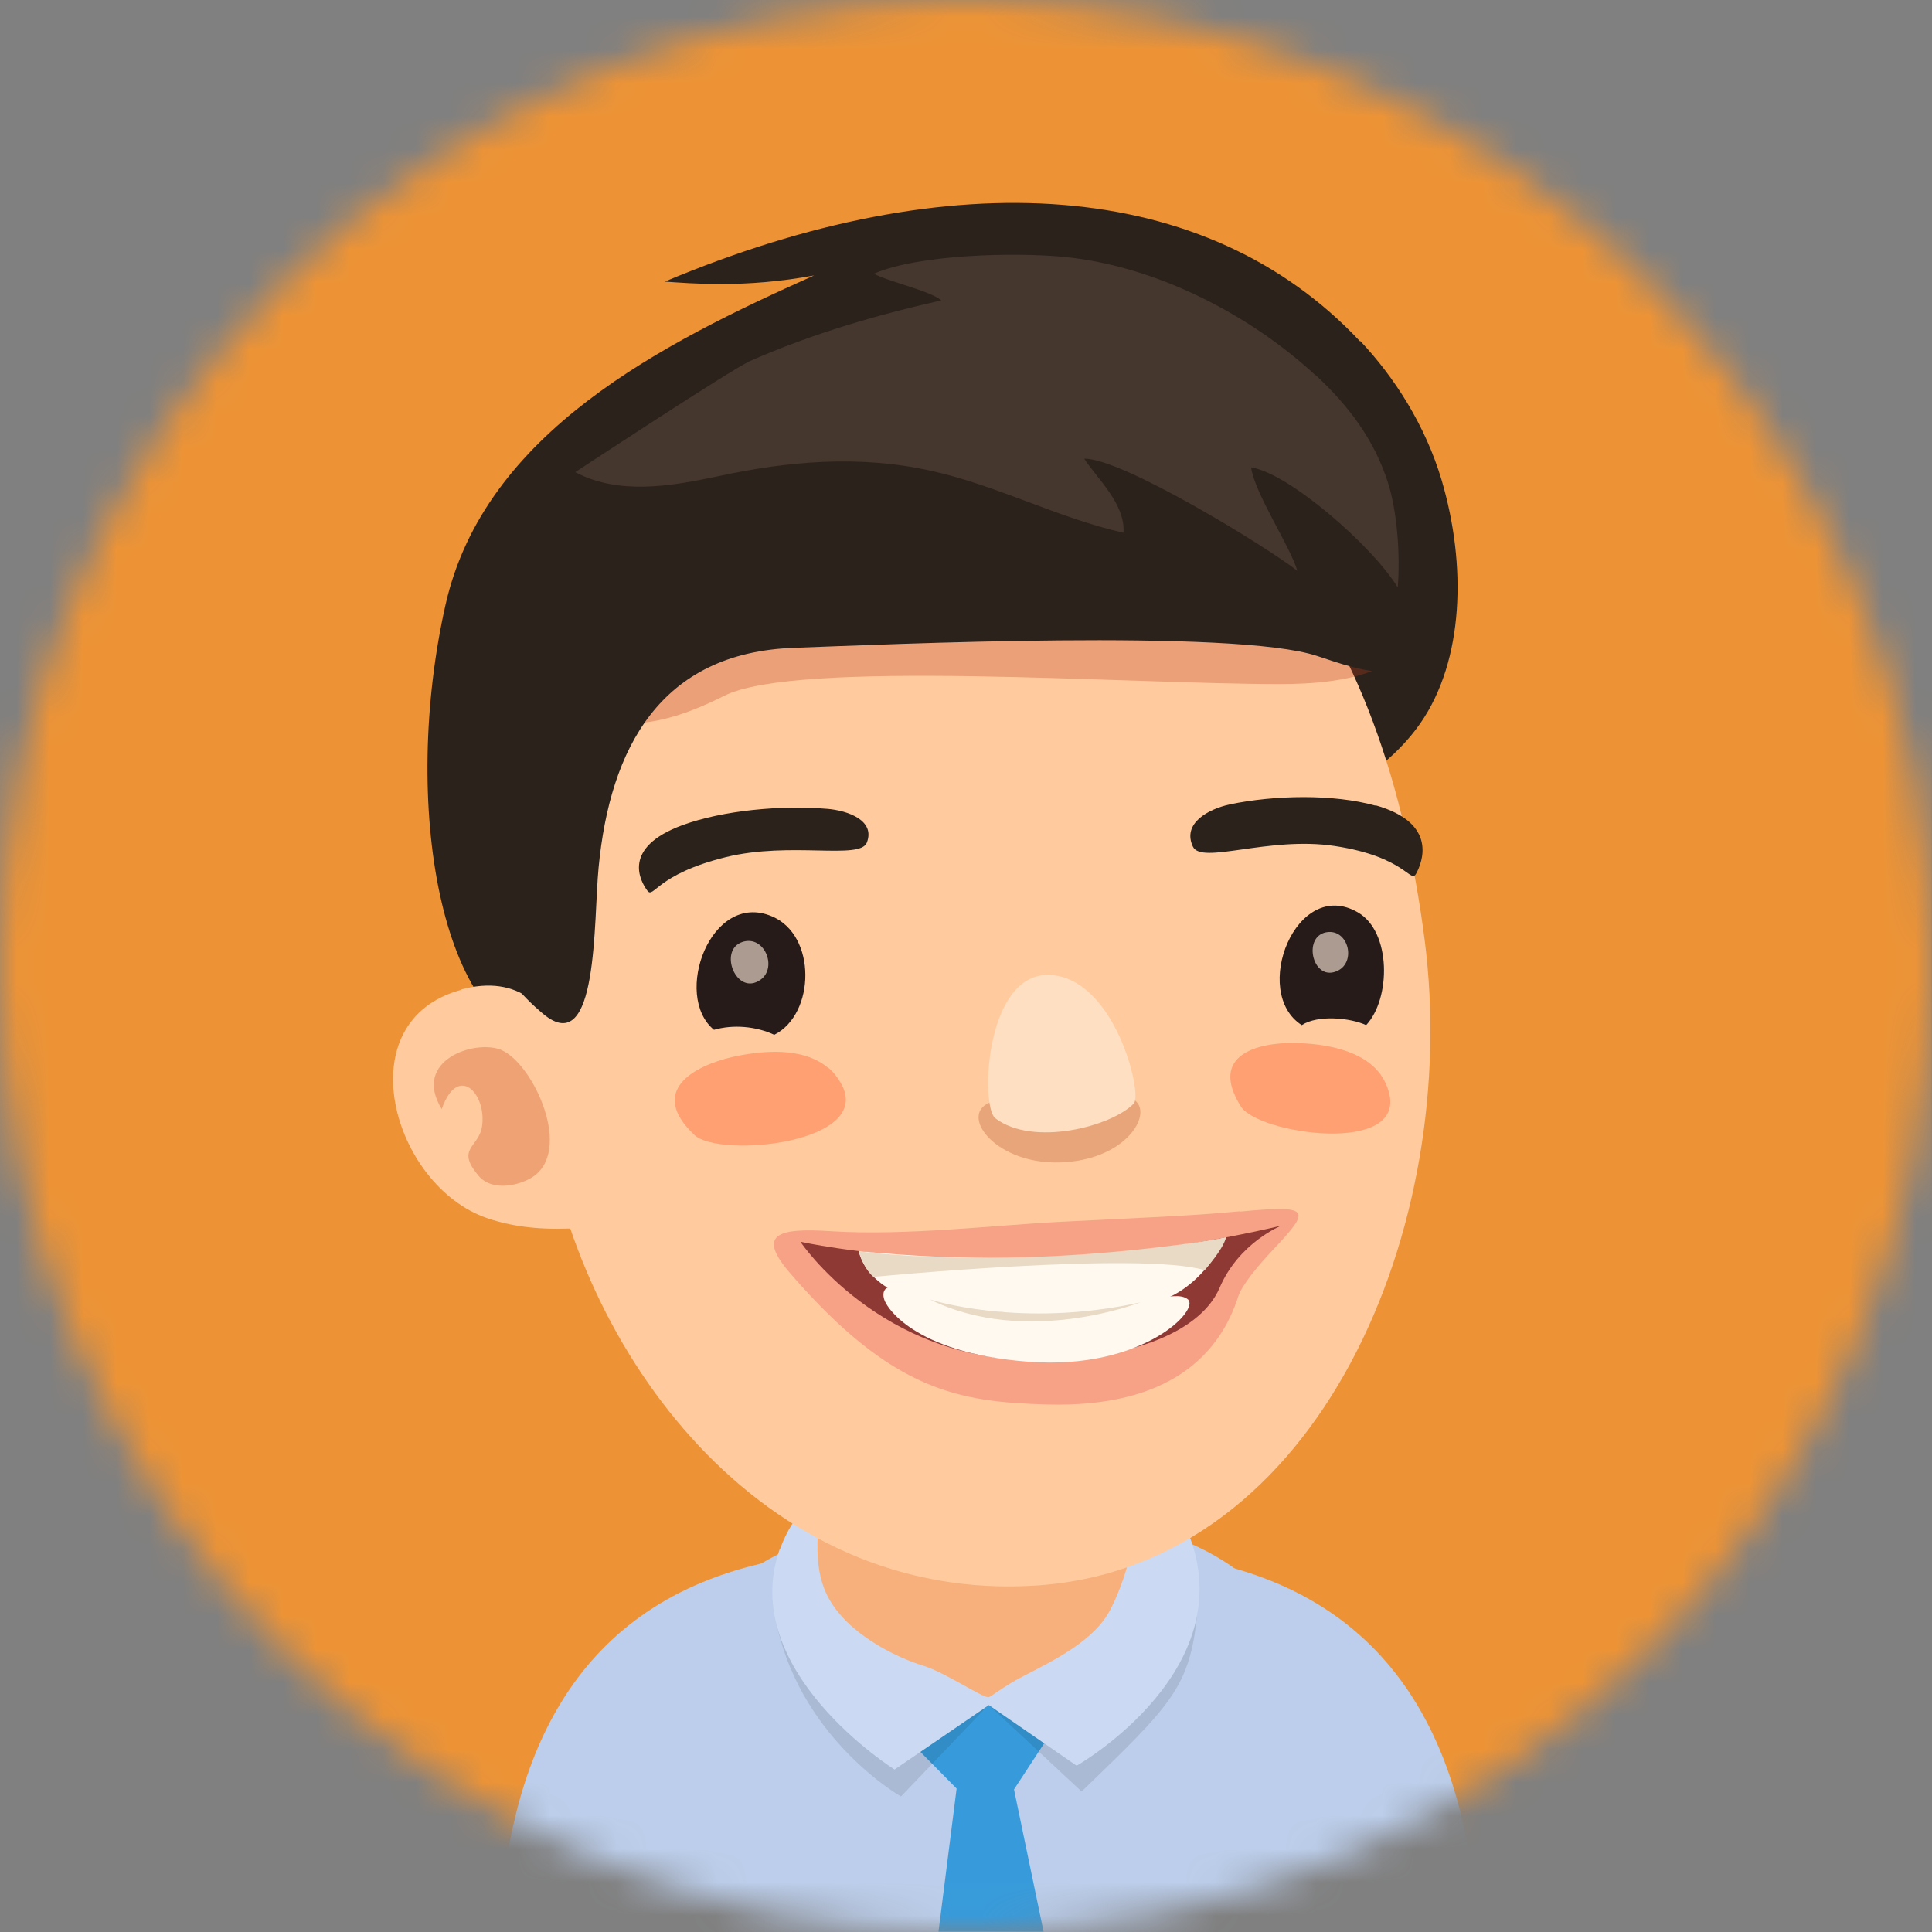 <svg width="58" height="58" viewBox="0 0 58 58" fill="none" xmlns="http://www.w3.org/2000/svg">
<rect x="0" y="0" width="58" height="58" fill="#808080" stroke="none"/>
<mask id="mask0_2029_1702" style="mask-type:luminance" maskUnits="userSpaceOnUse" x="0" y="0" width="58" height="58">
<path d="M29 58C45.016 58 58 45.016 58 29C58 12.984 45.016 0 29 0C12.984 0 0 12.984 0 29C0 45.016 12.984 58 29 58Z" fill="white"/>
</mask>
<g mask="url(#mask0_2029_1702)">
<path d="M57.992 0H-0.009V58H57.992V0Z" fill="#ED9335"/>
<path d="M38.518 48.782C36.575 44.335 24.474 43.869 20.88 48.65C19.395 50.627 19.668 54.459 20.379 58H38.553C39.212 54.696 39.519 51.084 38.518 48.782Z" fill="#BCCEEB"/>
<path d="M31.794 51.646C31.794 51.646 31.144 50.161 29.255 50.513C27.567 50.829 27.321 52.279 27.321 52.279L28.718 53.694L28.174 57.991H31.329L30.441 53.72L31.803 51.638L31.794 51.646Z" fill="#379BDB"/>
<path opacity="0.1" d="M23.341 48.878C24.14 52.288 27.049 53.931 27.049 53.931L29.677 51.181L32.471 53.782C35.152 51.189 35.732 50.662 35.943 48.412C36.145 46.163 22.602 45.741 23.341 48.878Z" fill="black"/>
<path d="M23.411 46.497C22.11 50.152 26.856 53.123 26.856 53.123L29.686 51.189L32.322 53.008C32.322 53.008 37.542 50.038 35.565 45.776C33.789 41.944 24.931 42.252 23.42 46.497H23.411Z" fill="#CBDAF2"/>
<path d="M27.567 42.138C25.828 42.516 24.676 44.168 24.562 45.864C24.465 47.182 24.676 47.947 25.414 48.676C25.942 49.203 26.812 49.722 27.708 50.003C28.35 50.196 29.466 50.952 29.668 50.952C29.747 50.952 30.116 50.627 30.722 50.319C31.601 49.862 32.858 49.265 33.341 48.307C34.053 46.919 34.686 44.15 33.341 43.069C31.944 41.945 29.228 41.769 27.567 42.138Z" fill="#F7B07C"/>
<path d="M40.829 10.247C36.233 5.343 28.587 4.825 19.957 8.454C20.748 8.507 22.365 8.656 24.439 8.269C19.905 10.299 14.544 12.971 13.375 18.156C12.04 24.079 13.191 31.021 16.592 31.434C19.509 31.795 23.077 25.538 25.072 26.091C29.273 27.26 39.713 25.942 42.639 21.715C43.957 19.817 44.027 16.952 43.281 14.421C42.788 12.76 41.857 11.319 40.837 10.238L40.829 10.247Z" fill="#2B221C"/>
<path d="M27.119 13.05C20.027 14.395 15.027 24.29 16.328 33.578C17.303 40.538 22.831 48.166 31.153 47.595C39.642 47.006 43.869 36.777 42.77 28.227C41.575 18.92 37.041 11.169 27.11 13.05H27.119Z" fill="#FFCB9E"/>
<path opacity="0.3" d="M36.47 14.737C33.728 13.964 30.89 13.533 28.025 13.489C25.485 13.445 22.726 13.314 20.353 14.324C19.052 14.878 17.453 15.642 16.97 17.005C16.574 18.121 16.099 19.588 16.741 20.564C18.094 22.629 20.739 21.39 21.741 20.889C23.921 19.79 33.807 20.537 38.421 20.537C40.336 20.537 43.105 20.212 42.314 17.699C41.69 15.713 38.28 15.256 36.47 14.746V14.737Z" fill="#BF3C1B"/>
<path d="M13.858 29.712C10.378 30.643 11.776 35.582 14.614 36.566C15.528 36.883 16.495 36.927 17.426 36.865C17.444 36.839 17.461 36.812 17.479 36.777C17.901 36.136 17.312 32.541 17.101 31.856C16.565 30.151 15.528 29.255 13.85 29.703L13.858 29.712Z" fill="#FFCB9E"/>
<path opacity="0.3" d="M15.08 31.531C14.298 31.179 12.347 31.812 13.261 33.297C13.744 31.918 14.605 32.823 14.473 33.798C14.386 34.457 13.656 34.466 14.377 35.31C14.772 35.767 15.555 35.6 15.959 35.354C17.224 34.58 16.029 31.962 15.071 31.531H15.08Z" fill="#C94614"/>
<path d="M38.263 10.396C32.902 7.672 24.668 8.384 20.168 11.626C15.572 14.939 14.404 20.862 14.404 26.153C14.404 27.972 14.878 29.246 16.311 30.441C17.971 31.821 17.813 27.638 17.971 26.038C18.314 22.471 19.817 19.588 23.842 19.448C26.531 19.351 37.068 18.868 39.546 19.694C40.899 20.142 42.7 20.827 42.973 18.736C43.272 16.442 42.639 14.061 41.022 12.391C40.249 11.591 39.308 10.932 38.263 10.396Z" fill="#2B221C"/>
<path d="M39.493 11.266C37.463 9.394 34.633 7.962 31.891 7.707C30.467 7.575 27.594 7.628 26.232 8.217C26.689 8.463 27.866 8.709 28.262 9.016C26.284 9.465 24.386 10.018 22.523 10.835C21.952 11.09 17.268 14.175 17.268 14.175C18.569 14.86 20.107 14.605 21.513 14.307C23.657 13.841 25.784 13.656 27.936 14.131C29.94 14.57 31.742 15.546 33.728 15.994C33.789 15.124 32.928 14.359 32.55 13.771C33.693 13.753 38.051 16.433 38.948 17.136C38.728 16.389 37.673 14.825 37.559 14.034C38.675 14.192 41.197 16.381 41.962 17.637C42.041 16.644 41.944 15.344 41.663 14.474C41.25 13.191 40.486 12.18 39.493 11.257V11.266Z" fill="#45362E"/>
<path d="M37.208 36.364C35.671 36.514 33.966 36.566 31.804 36.681C29.8 36.786 27.164 37.102 24.958 36.962C23.35 36.856 22.682 37.041 23.754 38.262C26.812 41.786 28.807 42.085 31.417 42.164C35.187 42.27 36.637 40.591 37.173 38.922C37.279 38.596 37.727 38.034 38.254 37.48C39.361 36.303 39.353 36.171 37.217 36.373L37.208 36.364Z" fill="#F7A286"/>
<path d="M24.035 37.287C24.035 37.287 26.426 40.855 31.11 40.828C34.115 40.811 36.075 39.914 36.611 38.667C37.191 37.304 38.465 36.795 38.465 36.795C30.319 38.719 24.035 37.278 24.035 37.278V37.287Z" fill="#8F3935"/>
<path d="M25.784 37.568C25.784 37.568 25.951 38.658 27.621 39.044C29.774 39.537 32.077 39.519 34.449 39.141C36.049 38.886 36.804 37.146 36.804 37.146C36.804 37.146 32.243 38.201 25.784 37.559V37.568Z" fill="#FFF9F0"/>
<path d="M32.279 39.343C30.134 39.458 28.351 39.379 27.261 38.798C26.488 38.386 26.426 38.851 26.602 39.133C26.602 39.133 27.322 40.618 30.89 40.881C34.318 41.136 36.057 39.299 35.653 39.001C35.258 38.702 34.265 39.229 32.279 39.343Z" fill="#FFF9F0"/>
<path d="M25.784 37.568C25.784 37.568 25.916 38.078 26.224 38.333C26.224 38.333 34.238 37.559 36.163 38.131C36.163 38.131 36.717 37.516 36.804 37.155C36.804 37.155 31.215 38.183 25.784 37.568Z" fill="#E8DAC5"/>
<path d="M27.911 39.009C30.82 40.442 34.238 39.097 34.238 39.097C30.627 39.897 27.911 39.009 27.911 39.009Z" fill="#E8DAC5"/>
<path d="M41.462 32.278C40.908 31.496 39.721 31.329 38.869 31.311C37.762 31.294 36.277 31.663 37.252 33.218C37.771 34.044 42.2 34.694 41.699 32.796C41.646 32.603 41.567 32.427 41.462 32.287V32.278Z" fill="#FFA073"/>
<path d="M24.87 32.067C24.105 31.408 22.849 31.54 21.979 31.733C20.845 31.997 19.439 32.744 20.845 34.071C21.592 34.782 26.267 34.325 25.248 32.524C25.142 32.339 25.019 32.181 24.87 32.058V32.067Z" fill="#FFA073"/>
<path d="M23.165 27.506C21.338 26.741 20.186 29.888 21.434 30.916C22.014 30.749 22.7 30.81 23.244 31.065C24.475 30.45 24.528 28.069 23.165 27.506Z" fill="#261B18"/>
<path opacity="0.3" d="M31.857 33.174C30.785 33.192 30.363 32.717 29.616 33.148C28.869 33.578 29.941 34.958 31.83 34.897C33.711 34.835 34.528 33.578 34.142 33.104C33.684 32.559 33.043 33.165 31.866 33.174H31.857Z" fill="#B54D26"/>
<path d="M31.575 29.272C29.571 29.105 29.422 33.218 29.879 33.57C31.004 34.431 33.359 33.825 34.036 33.13C34.308 32.858 33.491 29.431 31.575 29.272Z" fill="#FFDFC2"/>
<path d="M40.767 27.392C38.913 26.311 37.542 29.791 39.08 30.775C39.563 30.459 40.539 30.555 41.013 30.775C41.76 29.976 41.769 27.972 40.767 27.392Z" fill="#261B18"/>
<path opacity="0.7" d="M22.286 28.279C21.548 28.526 22.111 29.923 22.831 29.413C23.35 29.044 22.945 28.06 22.286 28.279Z" fill="#E6D2C3"/>
<path opacity="0.7" d="M39.81 27.989C39.08 28.13 39.423 29.527 40.179 29.132C40.724 28.842 40.46 27.866 39.81 27.989Z" fill="#E6D2C3"/>
<path d="M24.817 24.281C23.464 24.167 21.706 24.325 20.485 24.773C18.648 25.45 19.228 26.46 19.43 26.733C19.624 27.005 19.685 26.249 21.794 25.731C23.736 25.256 25.81 25.819 26.021 25.3C26.285 24.641 25.477 24.334 24.826 24.281H24.817Z" fill="#2B221C"/>
<path d="M41.286 24.184C40.029 23.833 38.254 23.868 36.918 24.149C36.268 24.29 35.486 24.72 35.811 25.415C36.066 25.968 38.078 25.098 40.064 25.397C42.217 25.722 42.34 26.548 42.516 26.223C42.692 25.898 43.184 24.711 41.295 24.175L41.286 24.184Z" fill="#2B221C"/>
<path d="M23.165 50.873L22.866 46.936C17.048 48.281 15.256 53.026 14.983 58H20.792C20.792 58 21.073 51.857 23.156 50.873H23.165Z" fill="#BCCEEB"/>
<path d="M36.487 46.936L36.189 50.873C38.271 51.857 38.553 58 38.553 58H44.361C44.089 53.026 42.296 48.281 36.479 46.936H36.487Z" fill="#BCCEEB"/>
</g>
</svg>
